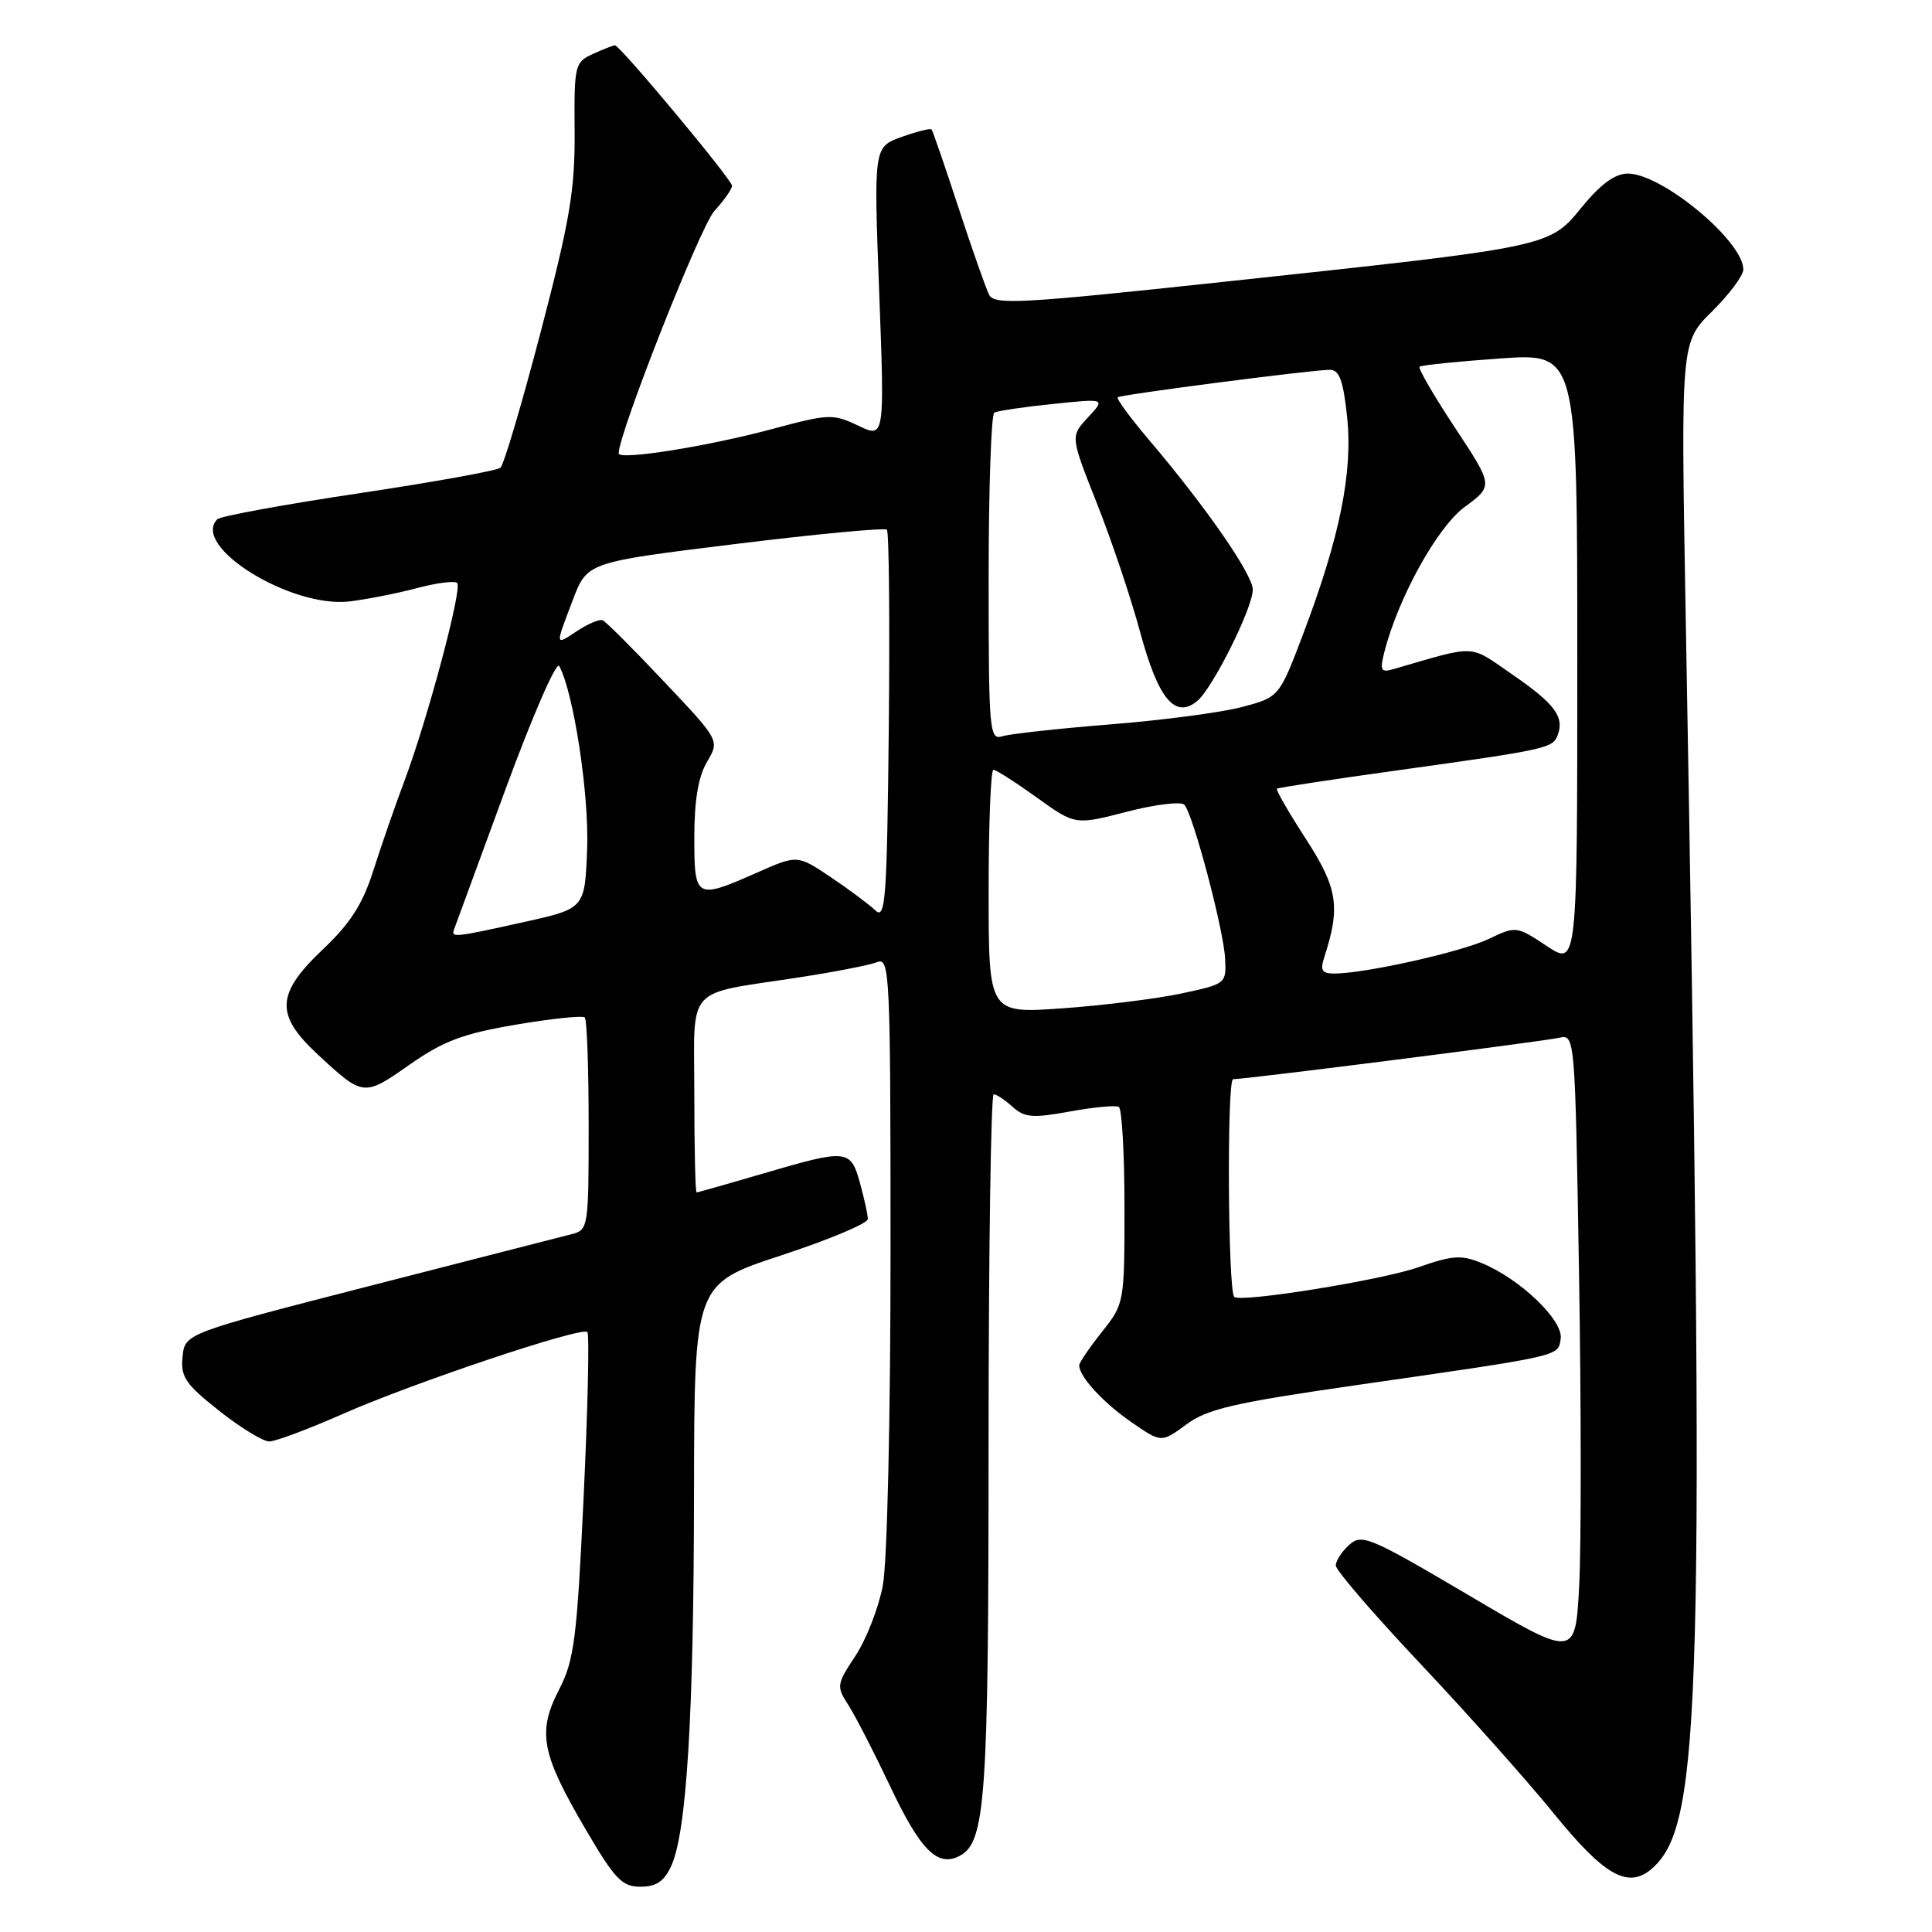 <?xml version="1.0" encoding="UTF-8" standalone="no"?>
<!DOCTYPE svg PUBLIC "-//W3C//DTD SVG 1.1//EN" "http://www.w3.org/Graphics/SVG/1.1/DTD/svg11.dtd" >
<svg xmlns="http://www.w3.org/2000/svg" xmlns:xlink="http://www.w3.org/1999/xlink" version="1.1" viewBox="0 0 256 256">
 <g >
 <path fill="currentColor"
d=" M 88.94 247.25 C 90.98 242.82 91.93 227.39 91.96 197.82 C 92.00 170.13 92.00 170.13 103.50 166.35 C 109.83 164.27 115.00 162.10 114.99 161.53 C 114.99 160.96 114.52 158.81 113.95 156.75 C 112.70 152.26 112.29 152.22 101.05 155.52 C 96.40 156.88 92.47 158.00 92.30 158.00 C 92.14 158.00 92.00 152.20 92.00 145.11 C 92.00 130.25 90.54 131.88 106.00 129.49 C 110.67 128.77 115.29 127.87 116.25 127.48 C 117.90 126.83 118.00 129.04 118.00 165.76 C 118.00 187.99 117.56 207.03 116.98 210.09 C 116.42 213.04 114.79 217.23 113.36 219.40 C 110.85 223.18 110.81 223.45 112.41 225.92 C 113.32 227.34 115.80 232.16 117.92 236.63 C 121.96 245.19 124.24 247.47 127.18 245.90 C 130.59 244.08 130.99 238.38 130.99 191.25 C 131.00 165.81 131.30 145.00 131.67 145.00 C 132.04 145.00 133.17 145.75 134.18 146.67 C 135.76 148.09 136.84 148.18 141.76 147.28 C 144.92 146.70 147.84 146.43 148.25 146.67 C 148.66 146.92 149.00 152.88 149.00 159.92 C 149.00 172.64 148.98 172.75 146.00 176.50 C 144.35 178.58 143.00 180.56 143.00 180.91 C 143.00 182.40 146.13 185.82 149.87 188.41 C 153.88 191.19 153.88 191.19 157.19 188.75 C 159.98 186.69 163.49 185.88 179.50 183.57 C 207.23 179.58 206.45 179.76 206.80 177.37 C 207.15 174.97 201.48 169.51 196.44 167.41 C 193.64 166.24 192.55 166.31 187.87 167.94 C 182.94 169.65 164.28 172.65 163.54 171.84 C 162.70 170.94 162.56 143.00 163.39 143.00 C 165.08 143.00 204.46 138.00 206.60 137.51 C 208.69 137.04 208.70 137.17 209.23 168.77 C 209.52 186.22 209.53 204.82 209.25 210.11 C 208.74 219.71 208.74 219.71 194.65 211.40 C 181.52 203.65 180.44 203.20 178.78 204.70 C 177.80 205.58 177.00 206.82 177.00 207.44 C 177.00 208.07 182.08 213.96 188.29 220.54 C 194.49 227.12 202.39 235.99 205.85 240.25 C 212.66 248.65 215.81 250.39 219.00 247.50 C 225.50 241.61 225.93 225.44 223.35 80.93 C 222.72 45.35 222.72 45.35 226.86 41.26 C 229.14 39.00 231.00 36.51 231.00 35.71 C 231.00 31.95 220.23 23.00 215.69 23.00 C 214.01 23.00 212.11 24.38 209.63 27.41 C 205.24 32.77 205.70 32.67 162.18 37.34 C 135.15 40.24 131.77 40.43 131.06 39.05 C 130.63 38.20 128.80 33.00 127.00 27.50 C 125.20 22.00 123.60 17.35 123.44 17.16 C 123.28 16.97 121.49 17.42 119.46 18.15 C 115.77 19.48 115.77 19.48 116.50 38.78 C 117.22 58.07 117.22 58.07 113.71 56.40 C 110.38 54.81 109.82 54.83 102.35 56.84 C 93.82 59.14 82.01 61.02 81.98 60.08 C 81.91 57.61 92.81 29.96 94.66 27.95 C 95.95 26.54 97.00 25.04 97.00 24.62 C 97.00 23.81 82.15 6.00 81.48 6.00 C 81.27 6.00 79.96 6.52 78.58 7.14 C 76.16 8.25 76.07 8.61 76.14 17.39 C 76.20 25.13 75.53 29.12 71.67 43.89 C 69.17 53.45 66.76 61.59 66.31 61.98 C 65.87 62.36 57.41 63.89 47.52 65.37 C 37.63 66.85 29.20 68.40 28.80 68.80 C 25.24 72.36 38.55 80.62 46.34 79.69 C 48.63 79.41 52.64 78.62 55.25 77.93 C 57.86 77.23 60.26 76.93 60.58 77.25 C 61.29 77.95 56.68 95.23 53.58 103.50 C 52.34 106.80 50.49 112.14 49.46 115.38 C 48.05 119.81 46.41 122.36 42.79 125.79 C 36.57 131.68 36.43 134.46 42.09 139.71 C 48.14 145.33 48.20 145.33 54.25 141.09 C 58.77 137.93 61.32 136.97 68.37 135.77 C 73.11 134.97 77.21 134.54 77.49 134.82 C 77.77 135.10 78.00 141.55 78.00 149.15 C 78.00 162.64 77.95 162.98 75.75 163.53 C 74.51 163.84 62.48 166.93 49.00 170.39 C 24.50 176.69 24.50 176.69 24.19 179.78 C 23.92 182.45 24.57 183.40 29.03 186.93 C 31.86 189.17 34.85 191.00 35.68 191.00 C 36.50 191.00 40.85 189.37 45.34 187.39 C 54.69 183.25 77.08 175.75 77.83 176.50 C 78.11 176.78 77.89 186.56 77.34 198.25 C 76.45 217.19 76.09 219.98 74.08 223.88 C 71.18 229.51 71.72 232.35 77.53 242.28 C 81.47 249.01 82.41 250.00 84.86 250.00 C 86.96 250.00 88.00 249.30 88.94 247.25 Z  M 131.00 118.15 C 131.00 109.27 131.28 102.00 131.63 102.00 C 131.98 102.00 134.56 103.65 137.36 105.66 C 142.46 109.33 142.46 109.33 149.32 107.56 C 153.10 106.58 156.53 106.17 156.94 106.64 C 158.11 107.97 162.14 123.19 162.33 126.98 C 162.50 130.35 162.46 130.38 156.50 131.65 C 153.20 132.35 146.11 133.23 140.75 133.61 C 131.00 134.30 131.00 134.30 131.00 118.15 Z  M 175.50 126.75 C 177.64 120.15 177.24 117.65 173.02 111.14 C 170.75 107.64 169.03 104.65 169.20 104.51 C 169.36 104.37 176.47 103.28 185.00 102.10 C 204.95 99.32 205.73 99.15 206.39 97.44 C 207.32 95.00 206.04 93.27 200.43 89.40 C 194.53 85.34 195.88 85.41 184.61 88.67 C 183.00 89.14 182.82 88.84 183.40 86.53 C 185.22 79.29 190.42 69.87 194.08 67.17 C 197.88 64.38 197.88 64.38 192.79 56.67 C 189.99 52.43 187.88 48.80 188.10 48.59 C 188.32 48.39 193.11 47.90 198.75 47.50 C 209.00 46.78 209.00 46.78 209.00 87.41 C 209.00 128.03 209.00 128.03 204.95 125.35 C 200.94 122.69 200.88 122.69 197.23 124.43 C 193.64 126.14 180.85 129.00 176.80 129.00 C 175.14 129.00 174.90 128.58 175.50 126.75 Z  M 60.17 123.14 C 60.35 122.66 63.41 114.34 66.96 104.64 C 70.52 94.94 73.73 87.57 74.10 88.25 C 76.00 91.74 78.07 105.25 77.80 112.45 C 77.50 120.38 77.50 120.38 69.50 122.16 C 60.17 124.23 59.73 124.28 60.17 123.14 Z  M 116.00 120.64 C 115.17 119.85 112.51 117.86 110.08 116.23 C 105.66 113.26 105.66 113.26 100.30 115.63 C 92.17 119.22 92.00 119.12 92.00 110.90 C 92.00 106.05 92.53 102.91 93.68 100.96 C 95.36 98.11 95.36 98.11 87.98 90.31 C 83.93 86.01 80.27 82.36 79.86 82.19 C 79.46 82.01 77.97 82.63 76.56 83.55 C 73.50 85.56 73.53 85.74 75.90 79.50 C 77.80 74.50 77.80 74.50 97.40 72.09 C 108.19 70.76 117.24 69.91 117.52 70.19 C 117.80 70.47 117.91 82.26 117.77 96.39 C 117.53 119.19 117.33 121.91 116.00 120.64 Z  M 131.00 76.63 C 131.00 64.80 131.34 54.92 131.75 54.68 C 132.16 54.44 135.65 53.92 139.50 53.53 C 146.50 52.80 146.50 52.80 144.16 55.31 C 141.83 57.82 141.83 57.82 145.33 66.66 C 147.26 71.52 149.86 79.24 151.09 83.81 C 153.49 92.65 155.71 95.31 158.65 92.88 C 160.69 91.18 166.00 80.54 166.00 78.14 C 166.00 76.12 159.77 67.14 152.20 58.23 C 149.73 55.32 147.89 52.81 148.11 52.64 C 148.57 52.28 173.87 49.00 176.22 49.00 C 177.47 49.00 177.99 50.43 178.50 55.25 C 179.27 62.58 177.54 71.17 172.70 83.94 C 169.50 92.39 169.50 92.39 164.50 93.70 C 161.75 94.42 153.90 95.45 147.07 95.99 C 140.23 96.54 133.81 97.24 132.82 97.56 C 131.10 98.10 131.00 96.95 131.00 76.63 Z "/>
</g>
</svg>